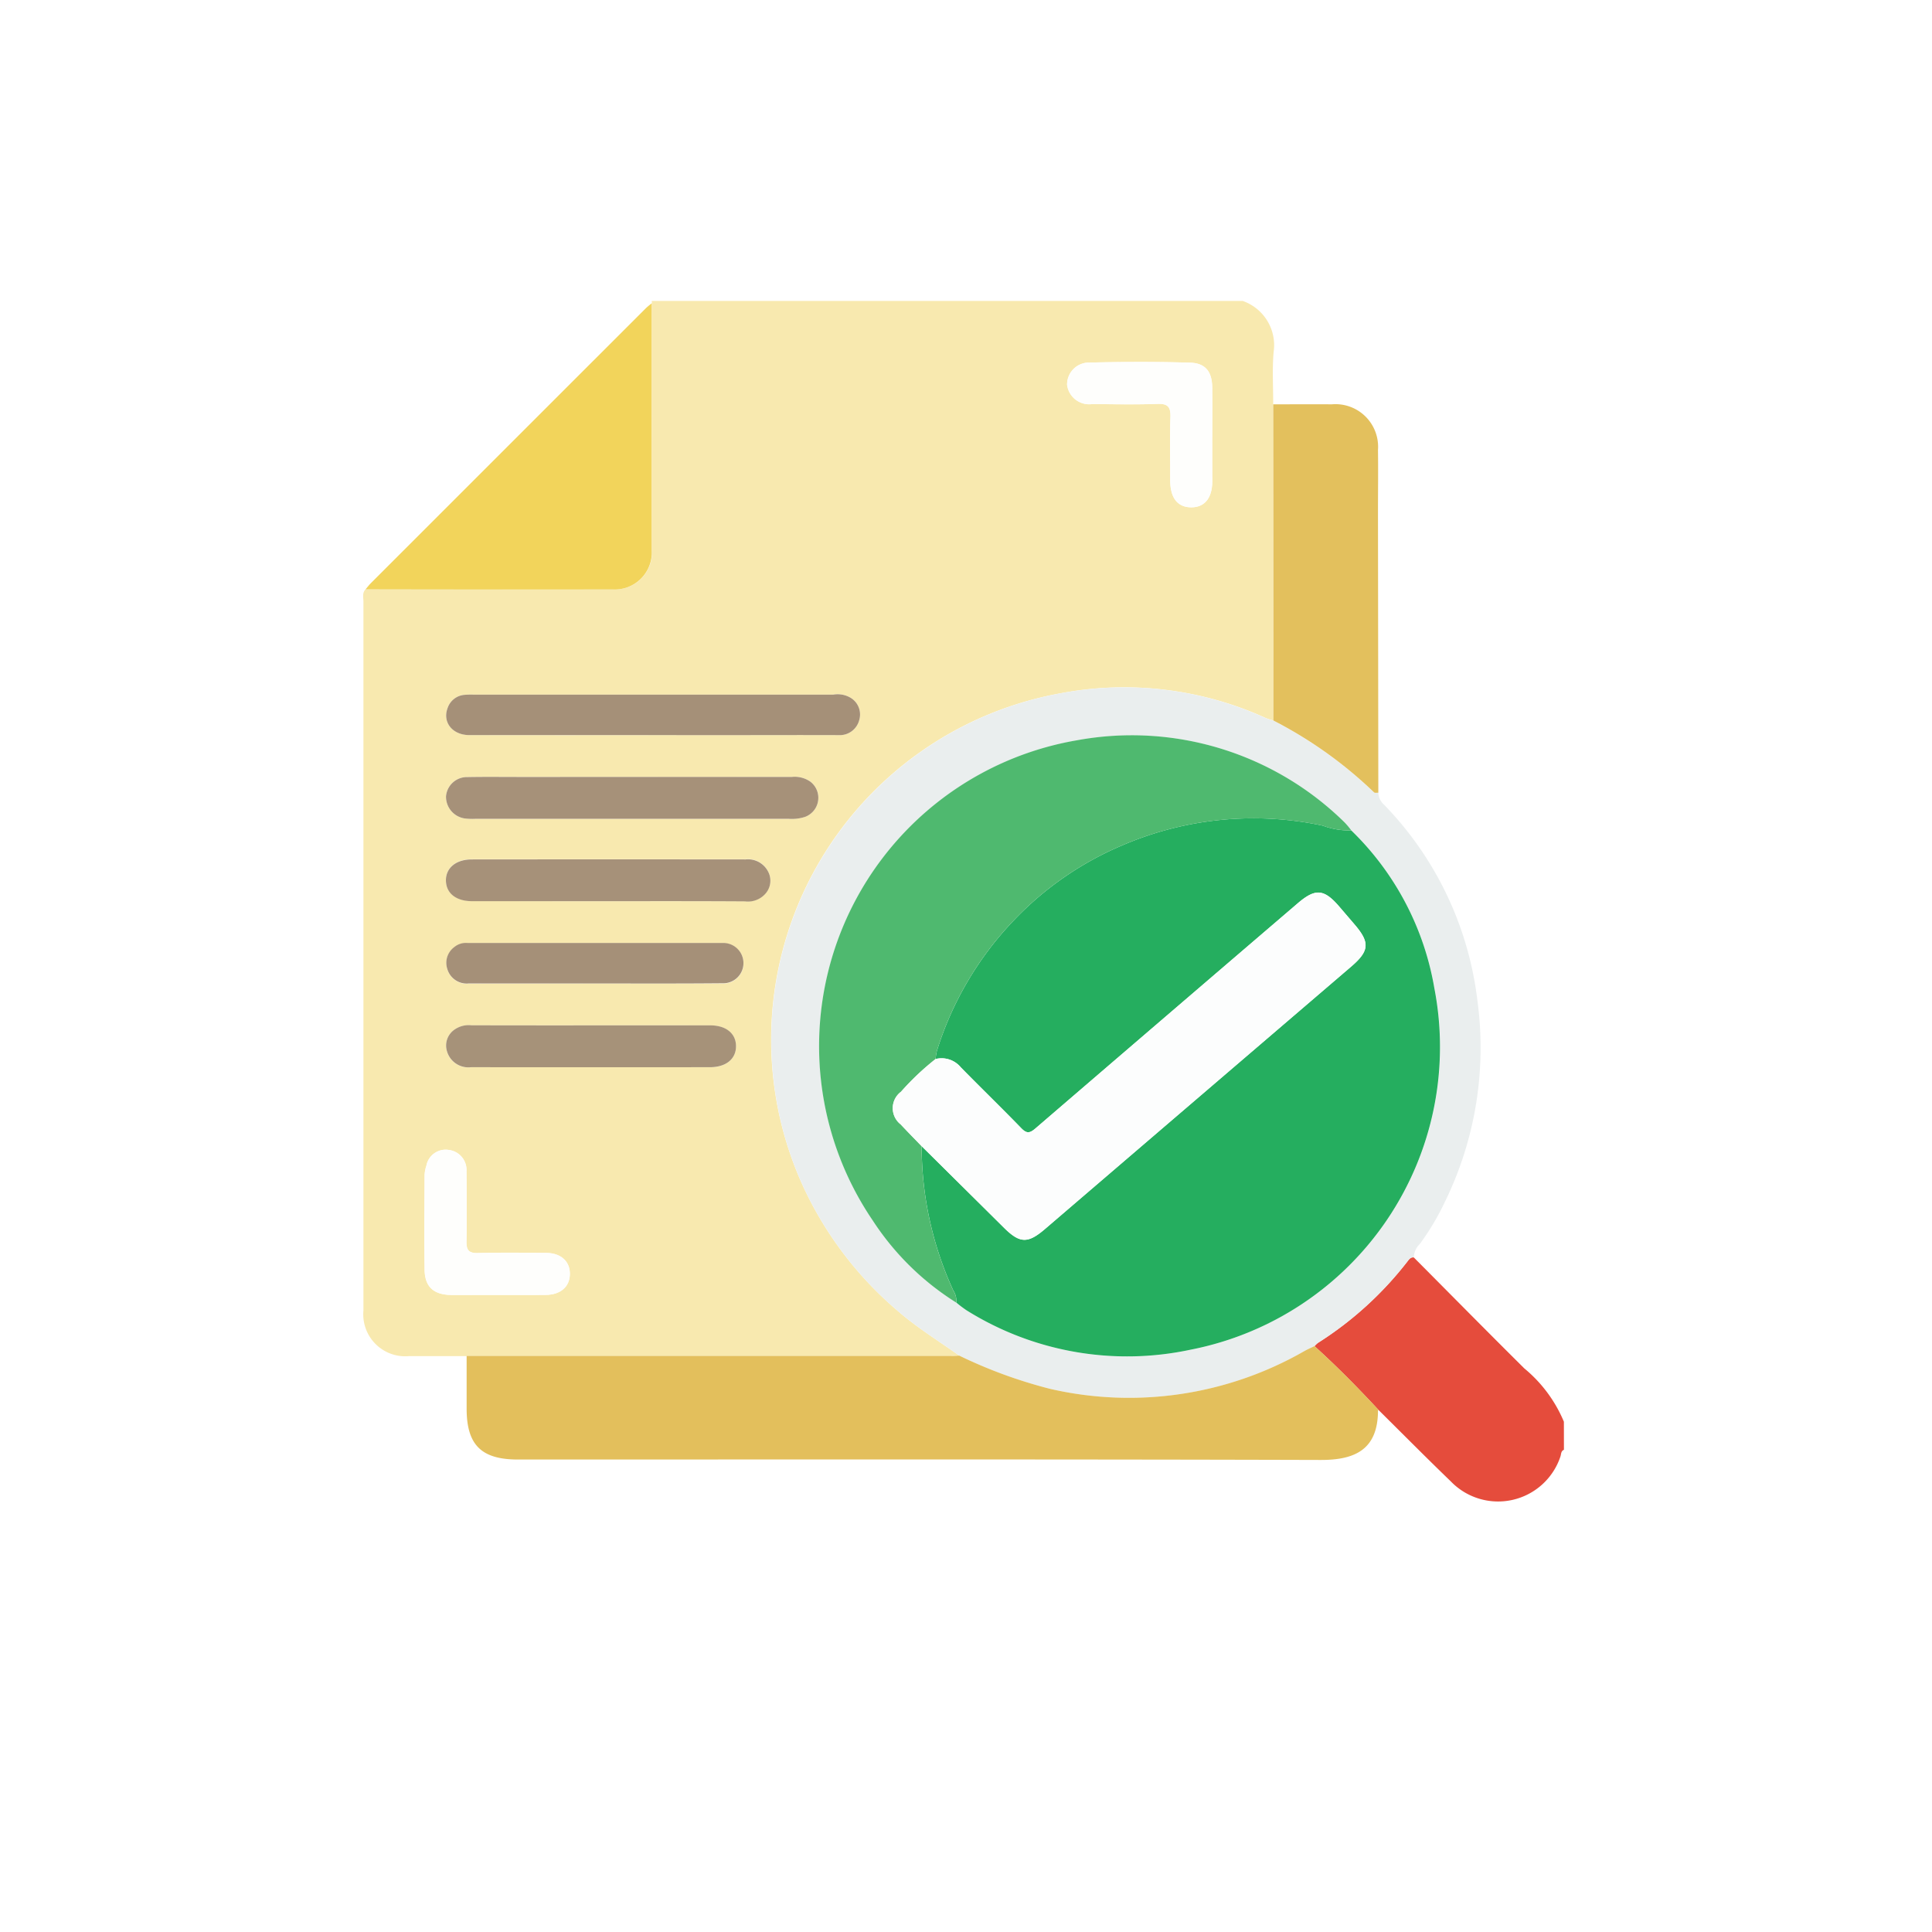 <svg xmlns="http://www.w3.org/2000/svg" xmlns:xlink="http://www.w3.org/1999/xlink" width="100" height="100" viewBox="0 0 100 100">
  <defs>
    <filter id="Rectángulo_41488" x="0" y="0" width="100" height="100" filterUnits="userSpaceOnUse">
      <feOffset dy="3" input="SourceAlpha"/>
      <feGaussianBlur stdDeviation="3" result="blur"/>
      <feFlood flood-opacity="0.161"/>
      <feComposite operator="in" in2="blur"/>
      <feComposite in="SourceGraphic"/>
    </filter>
  </defs>
  <g id="Grupo_118198" data-name="Grupo 118198" transform="translate(-1096.333 -103)">
    <g transform="matrix(1, 0, 0, 1, 1096.33, 103)" filter="url(#Rectángulo_41488)">
      <rect id="Rectángulo_41488-2" data-name="Rectángulo 41488" width="82" height="82" rx="23" transform="translate(9 6)" fill="#fff"/>
    </g>
    <g id="Grupo_116722" data-name="Grupo 116722" transform="translate(1076.444 84.538)">
      <path id="Trazado_164945" data-name="Trazado 164945" d="M53.624,34.039H84.211a2.424,2.424,0,0,1,1.6,2.649c-.076.9-.019,1.8-.022,2.7q0,8.183.007,16.365a4,4,0,0,1-.4-.13A17.674,17.674,0,0,0,74.75,54.352,18.221,18.221,0,0,0,61.383,79.7a18.788,18.788,0,0,0,4.934,6.581c1.007.883,2.14,1.575,3.221,2.347-.141.009-.282.025-.422.025l-25.068,0c-.991,0-1.982,0-2.972,0A2.172,2.172,0,0,1,38.7,86.295q0-18.347,0-36.695c0-.214-.073-.449.111-.634q6.4,0,12.8.005a1.92,1.92,0,0,0,2.024-2.023q.009-6.4,0-12.793A.921.921,0,0,1,53.624,34.039Zm.088,22.472h4.123c1.819,0,3.638-.006,5.456,0a1.042,1.042,0,0,0,1.077-.8,1.007,1.007,0,0,0-.476-1.147,1.32,1.32,0,0,0-.878-.148q-9.306,0-18.613,0a3.675,3.675,0,0,0-.484.012,1,1,0,0,0-.857.674c-.283.738.243,1.406,1.133,1.408Q48.953,56.518,53.713,56.511Zm-1.084,2.165H46.81c-.909,0-1.819-.012-2.727.006a1.088,1.088,0,0,0-1.108.993,1.133,1.133,0,0,0,.959,1.147,3.12,3.12,0,0,0,.544.021H60.722a2.212,2.212,0,0,0,.836-.1,1.053,1.053,0,0,0,.286-1.816,1.412,1.412,0,0,0-.971-.252Q56.75,58.679,52.629,58.676Zm-1.277,6.431c2.364,0,4.727,0,7.091,0a1.208,1.208,0,0,0,1.081-.417,1.013,1.013,0,0,0,.116-1.136,1.168,1.168,0,0,0-1.159-.618q-7.091,0-14.182,0c-.809,0-1.344.46-1.33,1.1s.526,1.06,1.353,1.061Q47.837,65.109,51.352,65.107Zm-.88,6.428q-3.092,0-6.184,0a1.27,1.27,0,0,0-.862.213,1,1,0,0,0-.406,1.119,1.154,1.154,0,0,0,1.253.836q6.184,0,12.368,0c.825,0,1.342-.431,1.343-1.083s-.51-1.08-1.329-1.082Q53.564,71.53,50.472,71.535Zm.221-2.166c2.2,0,4.4.008,6.606,0a1.043,1.043,0,1,0,0-2.085q-6.606-.012-13.212,0a.935.935,0,0,0-.676.208,1.011,1.011,0,0,0-.367,1.131,1.046,1.046,0,0,0,1.108.756ZM45.637,85.488c.829,0,1.659.006,2.488,0,.777-.007,1.253-.425,1.256-1.086s-.472-1.084-1.251-1.089c-1.173-.007-2.347-.021-3.519.007-.463.011-.589-.151-.58-.595.025-1.213.014-2.427,0-3.64a1.046,1.046,0,0,0-.912-1.1,1.013,1.013,0,0,0-1.164.819,1.707,1.707,0,0,0-.091.473c-.007,1.638-.024,3.276,0,4.914.015.893.482,1.295,1.4,1.3C44.059,85.492,44.848,85.488,45.637,85.488Zm37-44.425c0-.848.008-1.7,0-2.545-.01-.81-.342-1.258-1.14-1.283-1.735-.054-3.474-.045-5.21-.006a1.135,1.135,0,0,0-1.163,1.151,1.152,1.152,0,0,0,1.285,1c1.131,0,2.264.031,3.394-.011.554-.021.687.175.67.694-.036,1.09-.012,2.181-.01,3.272,0,.9.379,1.379,1.075,1.387s1.1-.475,1.1-1.357C82.635,42.6,82.633,41.83,82.632,41.062Z" transform="translate(0 0)" fill="#f8e9af"/>
      <path id="Trazado_164946" data-name="Trazado 164946" d="M396.494,390.712c-.164.066-.138.236-.185.359a3.4,3.4,0,0,1-5.669,1.278c-1.263-1.218-2.5-2.466-3.745-3.7-1.061-1.144-2.155-2.255-3.311-3.3a1.162,1.162,0,0,1,.172-.166,18.141,18.141,0,0,0,4.633-4.213c.086-.111.164-.236.336-.212,1.905,1.915,3.8,3.838,5.719,5.742a7.154,7.154,0,0,1,2.048,2.759Z" transform="translate(-295.656 -297.209)" fill="#e54c3c"/>
      <path id="Trazado_164947" data-name="Trazado 164947" d="M219.841,203.59c-.172-.025-.25.1-.336.212a18.141,18.141,0,0,1-4.633,4.213,1.164,1.164,0,0,0-.172.166c-.18.089-.365.169-.54.266a18.225,18.225,0,0,1-13.149,1.946,24.781,24.781,0,0,1-4.7-1.72c-1.081-.772-2.214-1.464-3.221-2.347a18.788,18.788,0,0,1-4.934-6.581A18.231,18.231,0,0,1,201.52,174.4a17.673,17.673,0,0,1,10.647,1.275,4,4,0,0,0,.4.13,21.982,21.982,0,0,1,5.208,3.717c.042.041.149.017.225.023a.9.9,0,0,0,.314.629,17.505,17.505,0,0,1,4.81,10.08,18.147,18.147,0,0,1-1.675,10.455,13.15,13.15,0,0,1-1.3,2.184A.98.98,0,0,0,219.841,203.59Zm-23.683,2.341a6.216,6.216,0,0,0,.529.4,15.675,15.675,0,0,0,11.583,2.04,15.965,15.965,0,0,0,12.638-18.711,14.826,14.826,0,0,0-4.3-8.167,4.09,4.09,0,0,0-.344-.414,15.7,15.7,0,0,0-13.84-4.255,16.06,16.06,0,0,0-10.588,24.854A14.049,14.049,0,0,0,196.158,205.931Z" transform="translate(-126.77 -120.044)" fill="#eaeeee"/>
      <path id="Trazado_164948" data-name="Trazado 164948" d="M101.717,413.417a24.778,24.778,0,0,0,4.7,1.72,18.224,18.224,0,0,0,13.149-1.946c.175-.1.36-.178.54-.266,1.156,1.049,2.25,2.16,3.311,3.3-.009.018-.024.037-.025.055-.015,1.969-1.152,2.544-2.964,2.538-13.851-.04-27.7-.022-41.552-.022-1.894,0-2.655-.754-2.656-2.631q0-1.365,0-2.729l25.067,0C101.435,413.442,101.576,413.426,101.717,413.417Z" transform="translate(-32.178 -324.789)" fill="#e3bf5c"/>
      <path id="Trazado_164949" data-name="Trazado 164949" d="M39.558,49.661c.091-.107.176-.22.275-.319q7.109-7.11,14.221-14.218c.1-.1.213-.183.32-.274q0,6.4,0,12.793a1.92,1.92,0,0,1-2.024,2.023Q45.956,49.675,39.558,49.661Z" transform="translate(-0.749 -0.695)" fill="#f2d45b"/>
      <path id="Trazado_164950" data-name="Trazado 164950" d="M374.043,91.6c-.077-.006-.184.019-.225-.023a21.981,21.981,0,0,0-5.208-3.717q0-8.183-.007-16.365c1.009,0,2.019-.007,3.028,0a2.206,2.206,0,0,1,2.394,2.367c.016,1.09,0,2.18,0,3.27Q374.035,84.365,374.043,91.6Z" transform="translate(-282.812 -32.105)" fill="#e3c05d"/>
      <path id="Trazado_164951" data-name="Trazado 164951" d="M79.524,178.806q-4.759,0-9.519,0c-.891,0-1.416-.669-1.133-1.408a1,1,0,0,1,.857-.674,3.678,3.678,0,0,1,.484-.012q9.306,0,18.613,0a1.32,1.32,0,0,1,.878.148,1.006,1.006,0,0,1,.476,1.147,1.042,1.042,0,0,1-1.077.8c-1.819-.007-3.638,0-5.456,0Z" transform="translate(-25.812 -122.295)" fill="#a59078"/>
      <path id="Trazado_164952" data-name="Trazado 164952" d="M78.36,206.567q4.122,0,8.243,0a1.412,1.412,0,0,1,.971.252,1.053,1.053,0,0,1-.286,1.816,2.211,2.211,0,0,1-.836.1H70.209a3.123,3.123,0,0,1-.544-.021,1.133,1.133,0,0,1-.959-1.147,1.088,1.088,0,0,1,1.108-.993c.909-.017,1.818-.006,2.727-.006Z" transform="translate(-25.731 -147.891)" fill="#a69179"/>
      <path id="Trazado_164953" data-name="Trazado 164953" d="M77.072,238.606q-3.515,0-7.03,0c-.827,0-1.339-.407-1.353-1.061s.521-1.1,1.33-1.1q7.091-.007,14.182,0a1.168,1.168,0,0,1,1.159.618,1.013,1.013,0,0,1-.116,1.136,1.208,1.208,0,0,1-1.081.417C81.8,238.6,79.435,238.606,77.072,238.606Z" transform="translate(-25.719 -173.499)" fill="#a69179"/>
      <path id="Trazado_164954" data-name="Trazado 164954" d="M76.226,296.642q3.092,0,6.184,0c.819,0,1.33.424,1.329,1.082s-.519,1.082-1.343,1.083q-6.184.006-12.368,0a1.154,1.154,0,0,1-1.253-.836,1,1,0,0,1,.406-1.119,1.27,1.27,0,0,1,.862-.214Q73.134,296.645,76.226,296.642Z" transform="translate(-25.754 -225.107)" fill="#a69279"/>
      <path id="Trazado_164955" data-name="Trazado 164955" d="M76.507,268.9H69.962a1.046,1.046,0,0,1-1.108-.756,1.011,1.011,0,0,1,.367-1.131.935.935,0,0,1,.676-.209q6.606,0,13.212,0a1.043,1.043,0,1,1,0,2.085C80.911,268.91,78.709,268.9,76.507,268.9Z" transform="translate(-25.814 -199.534)" fill="#a59078"/>
      <path id="Trazado_164956" data-name="Trazado 164956" d="M64.681,349.211c-.789,0-1.578,0-2.366,0-.916-.006-1.384-.408-1.4-1.3-.028-1.638-.01-3.276,0-4.914a1.707,1.707,0,0,1,.091-.473,1.013,1.013,0,0,1,1.164-.819,1.046,1.046,0,0,1,.912,1.1c.009,1.213.02,2.427,0,3.64-.009.444.118.606.58.595,1.172-.028,2.346-.015,3.519-.007.779,0,1.254.427,1.251,1.089s-.479,1.079-1.256,1.086C66.339,349.216,65.51,349.211,64.681,349.211Z" transform="translate(-19.044 -263.723)" fill="#fefefc"/>
      <path id="Trazado_164957" data-name="Trazado 164957" d="M301.355,60.019c0,.768,0,1.535,0,2.3,0,.883-.4,1.365-1.1,1.357s-1.073-.491-1.075-1.387c0-1.091-.025-2.182.01-3.272.017-.519-.116-.715-.67-.694-1.13.042-2.262.016-3.394.011a1.152,1.152,0,0,1-1.285-1A1.135,1.135,0,0,1,295,56.185c1.736-.039,3.475-.047,5.21.006.8.025,1.13.473,1.14,1.283C301.363,58.322,301.355,59.171,301.355,60.019Z" transform="translate(-218.722 -18.957)" fill="#fefefc"/>
      <path id="Trazado_164958" data-name="Trazado 164958" d="M263.4,222.271a14.826,14.826,0,0,1,4.3,8.167A15.965,15.965,0,0,1,255.07,249.15a15.675,15.675,0,0,1-11.583-2.04,6.192,6.192,0,0,1-.529-.4,1,1,0,0,0-.159-.631,17.913,17.913,0,0,1-1.635-7.466q2.132,2.113,4.265,4.226c.817.81,1.232.822,2.119.061q4.144-3.555,8.29-7.107,3.777-3.237,7.555-6.473c.944-.81.98-1.244.185-2.174l-.789-.921c-.8-.935-1.246-.968-2.166-.178q-6.792,5.826-13.58,11.656c-.3.254-.457.255-.729-.026-1.027-1.06-2.089-2.087-3.122-3.142a1.292,1.292,0,0,0-1.306-.434,2.818,2.818,0,0,1,.065-.415,17.128,17.128,0,0,1,3.945-6.721,16.72,16.72,0,0,1,5.617-3.908,17.167,17.167,0,0,1,10.411-1.034A3.959,3.959,0,0,0,263.4,222.271Z" transform="translate(-173.569 -160.826)" fill="#25ae5f"/>
      <path id="Trazado_164959" data-name="Trazado 164959" d="M231.453,196.49a3.959,3.959,0,0,1-1.48-.246,17.166,17.166,0,0,0-10.411,1.034,16.72,16.72,0,0,0-5.617,3.908A17.129,17.129,0,0,0,210,207.908a2.825,2.825,0,0,0-.065.415,13.678,13.678,0,0,0-1.791,1.693,1.062,1.062,0,0,0-.016,1.69c.356.381.723.753,1.085,1.129a17.913,17.913,0,0,0,1.635,7.466,1,1,0,0,1,.159.631,14.047,14.047,0,0,1-4.328-4.256,16.06,16.06,0,0,1,10.588-24.854,15.7,15.7,0,0,1,13.84,4.255A4.09,4.09,0,0,1,231.453,196.49Z" transform="translate(-141.62 -135.046)" fill="#4fb96f"/>
      <path id="Trazado_164960" data-name="Trazado 164960" d="M232.183,261.649c-.362-.376-.729-.747-1.085-1.129a1.062,1.062,0,0,1,.016-1.69,13.677,13.677,0,0,1,1.791-1.694,1.292,1.292,0,0,1,1.306.434c1.033,1.055,2.095,2.082,3.122,3.142.272.281.434.28.729.026q6.781-5.839,13.58-11.656c.92-.789,1.366-.756,2.166.178l.789.921c.795.93.759,1.364-.186,2.174q-3.777,3.237-7.555,6.473-4.146,3.553-8.29,7.107c-.887.761-1.3.749-2.119-.061Q234.317,263.76,232.183,261.649Z" transform="translate(-164.589 -183.859)" fill="#fcfdfd"/>
    </g>
  </g>
</svg>
